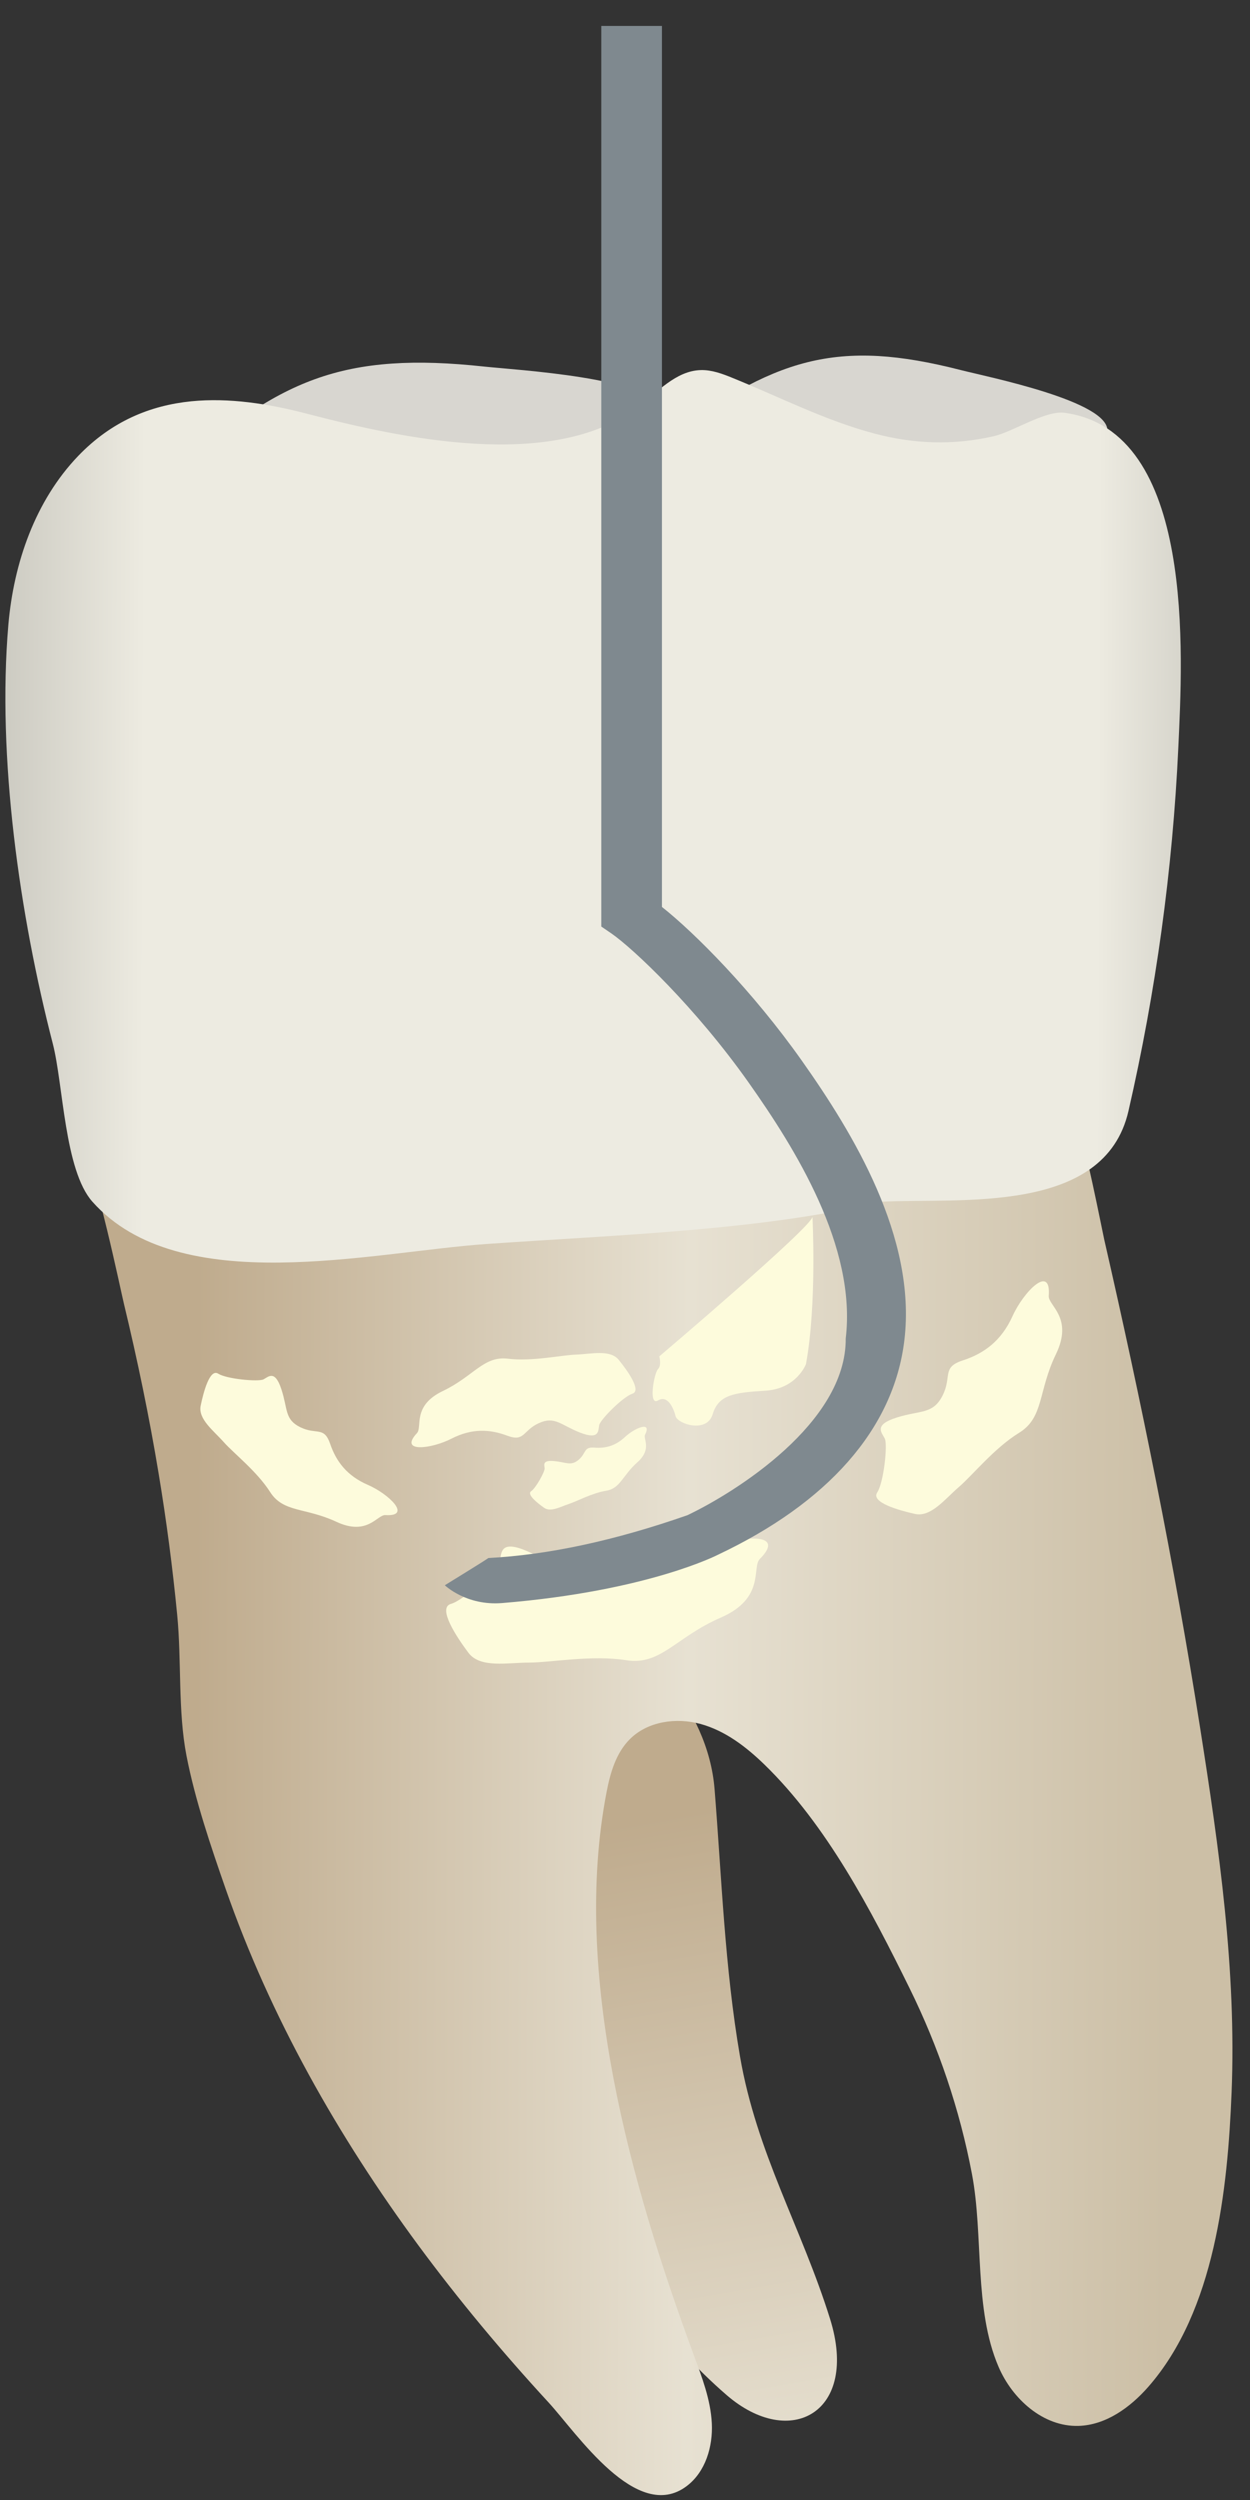 <svg width="29" height="58" viewBox="0 0 29 58" fill="none" xmlns="http://www.w3.org/2000/svg">
<rect x="0" y="0" width="29" height="58" fill="#333333" stroke="none"/>
<path d="M9.094 8.435C7.781 8.524 6.768 8.909 5.69 9.649C5.398 9.85 5.122 10.092 5.18 10.379C5.448 11.718 15.324 10.642 15.229 9.467C15.17 8.769 11.959 8.582 11.239 8.505C10.428 8.417 9.726 8.391 9.094 8.435Z" fill="#D8D6D0"/>
<path d="M19.258 53.8C19.934 55.964 18.339 56.847 16.857 55.565C13.992 53.086 12.335 49.11 10.877 45.467C10.201 43.781 7.303 37.849 8.828 36.416C10.342 34.993 16.274 37.702 16.578 41.508C16.744 43.573 16.813 45.643 17.168 47.709C17.554 49.954 18.596 51.68 19.258 53.8Z" fill="url(#paint0_linear_91_11741)"/>
<path d="M2.483 28.528C2.671 29.302 2.837 30.09 2.874 30.243C3.189 31.551 3.463 32.869 3.682 34.196C3.862 35.281 4.005 36.372 4.111 37.466C4.215 38.527 4.125 39.695 4.327 40.735C4.526 41.76 4.891 42.835 5.236 43.825C6.273 46.797 7.843 49.564 9.707 52.093C10.643 53.361 11.655 54.573 12.723 55.733C13.379 56.445 14.773 58.553 15.932 57.677C16.367 57.348 16.542 56.762 16.514 56.217C16.486 55.672 16.286 55.153 16.097 54.641C14.64 50.693 13.254 45.804 14.074 41.569C14.159 41.127 14.292 40.671 14.609 40.352C15.024 39.934 15.689 39.84 16.257 39.997C16.825 40.154 17.309 40.525 17.732 40.935C19.183 42.344 20.214 44.324 21.101 46.125C21.773 47.489 22.266 48.942 22.549 50.436C22.821 51.866 22.59 53.565 23.165 54.907C23.486 55.659 24.203 56.304 25.021 56.281C25.658 56.262 26.221 55.853 26.641 55.374C28.187 53.608 28.483 50.796 28.573 48.545C28.687 45.709 28.283 42.882 27.843 40.088C27.245 36.284 26.476 32.506 25.617 28.753C25.584 28.607 25.117 26.239 25.022 26.242C25.022 26.242 2.148 26.877 1.938 26.883C2.055 26.88 2.281 27.696 2.483 28.528Z" fill="url(#paint1_linear_91_11741)"/>
<path d="M20.38 8.26C19.194 8.193 18.229 8.452 17.149 9.054C16.857 9.217 16.572 9.423 16.578 9.712C16.605 11.064 25.589 11.175 25.691 10.006C25.749 9.311 22.913 8.745 22.284 8.584C21.573 8.402 20.951 8.293 20.38 8.26Z" fill="#D8D6D0"/>
<path d="M4.438 9.31C3.485 9.406 2.587 9.773 1.813 10.579C0.817 11.619 0.318 13.06 0.194 14.495C-0.07 17.572 0.456 21.233 1.225 24.214C1.469 25.16 1.494 27.149 2.144 27.88C4.165 30.152 8.607 29.046 11.295 28.86C14.374 28.646 17.688 28.544 20.446 27.88C22.272 27.788 25.625 28.192 26.18 25.777C26.815 23.01 27.206 20.179 27.337 17.342C27.435 15.223 27.744 9.986 24.697 9.577C24.251 9.517 23.499 10.02 23.052 10.121C22.12 10.333 21.21 10.304 20.285 10.058C19.146 9.756 18.089 9.212 16.998 8.769C16.761 8.672 16.514 8.579 16.258 8.586C15.675 8.602 15.247 9.107 14.78 9.457C12.818 10.933 9.299 10.167 7.132 9.601C6.222 9.363 5.307 9.224 4.438 9.31Z" fill="url(#paint2_linear_91_11741)"/>
<path d="M18.849 28.227C18.849 28.227 18.955 30.262 18.698 31.648C18.698 31.648 18.486 32.218 17.76 32.264C17.034 32.309 16.671 32.355 16.535 32.808C16.399 33.262 15.718 33.035 15.673 32.854C15.628 32.672 15.492 32.355 15.265 32.491C15.038 32.627 15.174 31.856 15.265 31.765C15.355 31.674 15.296 31.468 15.296 31.468C15.296 31.468 18.866 28.439 18.849 28.227Z" fill="#FDFBDC"/>
<path d="M17.628 36.168C17.436 36.36 17.764 37.075 16.721 37.529C15.677 37.982 15.332 38.644 14.53 38.517C13.726 38.39 12.774 38.572 12.275 38.572C11.776 38.572 11.141 38.708 10.868 38.345C10.596 37.982 10.143 37.302 10.46 37.211C10.778 37.12 11.549 36.395 11.594 36.213C11.64 36.032 11.594 35.714 12.229 35.986C12.864 36.258 13.046 36.576 13.59 36.349C14.135 36.122 14.076 35.735 14.65 35.974C15.224 36.213 15.813 36.258 16.494 35.941C17.174 35.623 18.263 35.533 17.628 36.168Z" fill="#FDFBDC"/>
<path d="M9.674 33.248C9.804 33.108 9.555 32.615 10.275 32.271C10.995 31.926 11.22 31.453 11.786 31.522C12.352 31.59 13.015 31.439 13.365 31.427C13.714 31.414 14.156 31.302 14.356 31.55C14.556 31.798 14.892 32.263 14.671 32.334C14.451 32.406 13.928 32.934 13.902 33.062C13.875 33.191 13.914 33.412 13.462 33.238C13.01 33.063 12.875 32.845 12.499 33.018C12.123 33.19 12.174 33.461 11.766 33.307C11.357 33.154 10.943 33.137 10.474 33.377C10.006 33.617 9.244 33.709 9.674 33.248Z" fill="#FDFBDC"/>
<path d="M8.941 35.15C8.751 35.138 8.528 35.643 7.805 35.306C7.082 34.969 6.574 35.096 6.267 34.615C5.96 34.134 5.422 33.718 5.19 33.456C4.958 33.193 4.591 32.923 4.656 32.611C4.72 32.3 4.866 31.745 5.062 31.869C5.257 31.994 5.997 32.062 6.114 32.001C6.23 31.941 6.376 31.77 6.528 32.23C6.68 32.69 6.598 32.933 6.97 33.113C7.342 33.294 7.518 33.083 7.659 33.495C7.8 33.908 8.05 34.239 8.534 34.449C9.017 34.658 9.57 35.188 8.941 35.15Z" fill="#FDFBDC"/>
<path d="M24.331 30.064C24.314 30.291 24.911 30.566 24.496 31.421C24.081 32.277 24.222 32.885 23.643 33.241C23.065 33.597 22.559 34.231 22.242 34.502C21.926 34.774 21.597 35.206 21.227 35.123C20.856 35.041 20.198 34.856 20.351 34.626C20.503 34.395 20.597 33.515 20.527 33.375C20.458 33.236 20.256 33.059 20.807 32.886C21.358 32.713 21.646 32.816 21.868 32.376C22.09 31.936 21.842 31.722 22.336 31.562C22.83 31.401 23.23 31.109 23.489 30.538C23.747 29.965 24.389 29.315 24.331 30.064Z" fill="#FDFBDC"/>
<path d="M14.966 33.283C14.916 33.382 15.134 33.617 14.787 33.925C14.441 34.233 14.391 34.533 14.064 34.585C13.737 34.638 13.392 34.828 13.198 34.892C13.005 34.955 12.777 35.088 12.625 34.982C12.474 34.876 12.212 34.67 12.324 34.595C12.435 34.519 12.642 34.141 12.636 34.065C12.631 33.989 12.573 33.871 12.854 33.897C13.134 33.921 13.244 34.021 13.427 33.865C13.608 33.708 13.537 33.565 13.789 33.585C14.041 33.605 14.275 33.548 14.499 33.339C14.722 33.13 15.132 32.957 14.966 33.283Z" fill="#FDFBDC"/>
<path d="M13.95 0.602H15.357V21.041C16.108 21.634 17.459 22.987 18.611 24.62C19.778 26.274 21.267 28.7 20.982 31.089C20.735 33.172 19.176 34.878 16.661 36.068C16.661 36.068 15.039 36.913 11.649 37.191C10.816 37.259 10.32 36.778 10.32 36.778C10.32 36.778 11.255 36.203 11.331 36.146C12.717 36.074 14.26 35.743 15.95 35.152C17.053 34.626 19.636 33.015 19.621 31.052C19.875 28.922 18.447 26.644 17.37 25.118C16.137 23.371 14.684 21.999 14.18 21.653L13.95 21.496V0.602H13.95Z" fill="#7F898F"/>
<defs>
<linearGradient id="paint0_linear_91_11741" x1="11.495" y1="35.507" x2="19.256" y2="79.799" gradientUnits="userSpaceOnUse">
<stop offset="0.16" stop-color="#BFAB8D"/>
<stop offset="0.508" stop-color="#E7E1D2"/>
<stop offset="0.73" stop-color="#CCBFA6"/>
</linearGradient>
<linearGradient id="paint1_linear_91_11741" x1="4.525" y1="42.008" x2="27.052" y2="42.09" gradientUnits="userSpaceOnUse">
<stop stop-color="#BFAB8D"/>
<stop offset="0.508" stop-color="#E7E1D2"/>
<stop offset="1" stop-color="#CCBFA6"/>
</linearGradient>
<linearGradient id="paint2_linear_91_11741" x1="-5.581" y1="18.879" x2="33.265" y2="19.019" gradientUnits="userSpaceOnUse">
<stop stop-color="#94938C"/>
<stop offset="0.23" stop-color="#EDEBE1"/>
<stop offset="0.799" stop-color="#EDEBE1"/>
<stop offset="1" stop-color="#94938C"/>
</linearGradient>
</defs>
</svg>
